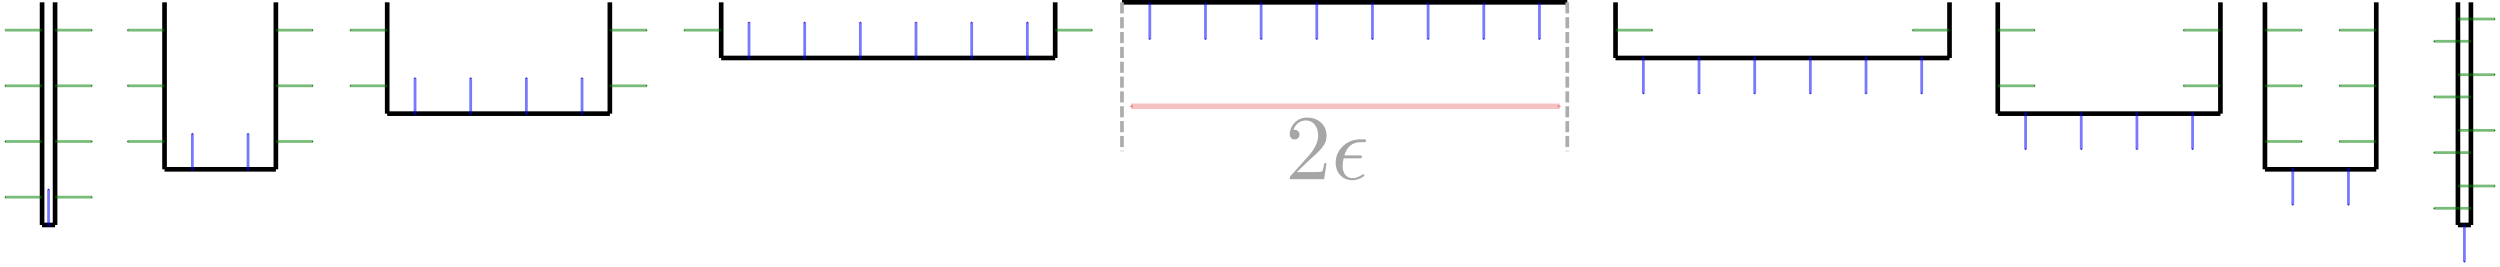 <?xml version="1.0" encoding="UTF-8" standalone="no"?>
<svg
   xmlns:ns0="http://www.iki.fi/pav/software/textext/"
   xmlns:dc="http://purl.org/dc/elements/1.1/"
   xmlns:cc="http://creativecommons.org/ns#"
   xmlns:rdf="http://www.w3.org/1999/02/22-rdf-syntax-ns#"
   xmlns:svg="http://www.w3.org/2000/svg"
   xmlns="http://www.w3.org/2000/svg"
   xmlns:xlink="http://www.w3.org/1999/xlink"
   xmlns:sodipodi="http://sodipodi.sourceforge.net/DTD/sodipodi-0.dtd"
   xmlns:inkscape="http://www.inkscape.org/namespaces/inkscape"
   inkscape:version="0.92.2 5c3e80d, 2017-08-06"
   sodipodi:docname="connector_cross_section.svg"
   id="svg210"
   width="1347.356"
   version="1.1"
   height="143.928">
  <sodipodi:namedview
     inkscape:current-layer="svg210"
     inkscape:window-maximized="1"
     inkscape:window-y="0"
     inkscape:window-x="0"
     inkscape:cy="52.01268"
     inkscape:cx="595.99501"
     inkscape:zoom="3.6874999"
     showgrid="false"
     id="namedview212"
     inkscape:window-height="1565"
     inkscape:window-width="2560"
     inkscape:pageshadow="2"
     inkscape:pageopacity="0"
     guidetolerance="10"
     gridtolerance="10"
     objecttolerance="10"
     borderopacity="1"
     bordercolor="#666666"
     pagecolor="#ffffff"
     fit-margin-top="0"
     fit-margin-left="0"
     fit-margin-right="0"
     fit-margin-bottom="0" />
  <defs
     id="defs2">
    <marker
       inkscape:stockid="Arrow1Sstart"
       orient="auto"
       refY="0"
       refX="0"
       id="Arrow1Sstart"
       style="overflow:visible"
       inkscape:isstock="true">
      <path
         id="path3589"
         d="M 0,0 5,-5 -12.5,0 5,5 Z"
         style="fill:#e67474;fill-opacity:1;fill-rule:evenodd;stroke:#e67474;stroke-width:1pt;stroke-opacity:1"
         transform="matrix(0.2,0,0,0.2,1.2,0)"
         inkscape:connector-curvature="0" />
    </marker>
    <marker
       inkscape:isstock="true"
       style="overflow:visible"
       id="marker3391"
       refX="0"
       refY="0"
       orient="auto"
       inkscape:stockid="Arrow1Send">
      <path
         transform="matrix(-0.2,0,0,-0.2,-1.2,0)"
         style="fill:#e67474;fill-opacity:1;fill-rule:evenodd;stroke:#e67474;stroke-width:1pt;stroke-opacity:1"
         d="M 0,0 5,-5 -12.5,0 5,5 Z"
         id="path3389"
         inkscape:connector-curvature="0" />
    </marker>
    <marker
       inkscape:isstock="true"
       style="overflow:visible"
       id="marker3205"
       refX="0"
       refY="0"
       orient="auto"
       inkscape:stockid="Arrow1Send">
      <path
         transform="matrix(-0.2,0,0,-0.2,-1.2,0)"
         style="fill:#e67474;fill-opacity:1;fill-rule:evenodd;stroke:#e67474;stroke-width:1pt;stroke-opacity:1"
         d="M 0,0 5,-5 -12.5,0 5,5 Z"
         id="path3203"
         inkscape:connector-curvature="0" />
    </marker>
    <marker
       inkscape:stockid="Arrow1Send"
       orient="auto"
       refY="0"
       refX="0"
       id="marker20077"
       style="overflow:visible"
       inkscape:isstock="true">
      <path
         id="path20075"
         d="M 0,0 5,-5 -12.5,0 5,5 Z"
         style="fill:#000000;fill-opacity:1;fill-rule:evenodd;stroke:#0000ff;stroke-width:1pt;stroke-opacity:1"
         transform="matrix(-0.2,0,0,-0.2,-1.2,0)"
         inkscape:connector-curvature="0" />
    </marker>
    <marker
       inkscape:stockid="Arrow1Send"
       orient="auto"
       refY="0"
       refX="0"
       id="marker19605"
       style="overflow:visible"
       inkscape:isstock="true">
      <path
         id="path19603"
         d="M 0,0 5,-5 -12.5,0 5,5 Z"
         style="fill:#000000;fill-opacity:1;fill-rule:evenodd;stroke:#0000ff;stroke-width:1pt;stroke-opacity:1"
         transform="matrix(-0.2,0,0,-0.2,-1.2,0)"
         inkscape:connector-curvature="0" />
    </marker>
    <marker
       inkscape:stockid="Arrow1Send"
       orient="auto"
       refY="0"
       refX="0"
       id="marker19139"
       style="overflow:visible"
       inkscape:isstock="true"
       inkscape:collect="always">
      <path
         id="path19137"
         d="M 0,0 5,-5 -12.5,0 5,5 Z"
         style="fill:#e67474;fill-opacity:1;fill-rule:evenodd;stroke:#e67474;stroke-width:1pt;stroke-opacity:1"
         transform="matrix(-0.2,0,0,-0.2,-1.2,0)"
         inkscape:connector-curvature="0" />
    </marker>
    <marker
       inkscape:stockid="Arrow1Send"
       orient="auto"
       refY="0"
       refX="0"
       id="marker18679"
       style="overflow:visible"
       inkscape:isstock="true">
      <path
         id="path18677"
         d="M 0,0 5,-5 -12.5,0 5,5 Z"
         style="fill:#000000;fill-opacity:1;fill-rule:evenodd;stroke:#008000;stroke-width:1pt;stroke-opacity:1"
         transform="matrix(-0.2,0,0,-0.2,-1.2,0)"
         inkscape:connector-curvature="0" />
    </marker>
    <marker
       inkscape:stockid="Arrow1Send"
       orient="auto"
       refY="0"
       refX="0"
       id="marker18225"
       style="overflow:visible"
       inkscape:isstock="true">
      <path
         id="path18223"
         d="M 0,0 5,-5 -12.5,0 5,5 Z"
         style="fill:#000000;fill-opacity:1;fill-rule:evenodd;stroke:#008000;stroke-width:1pt;stroke-opacity:1"
         transform="matrix(-0.2,0,0,-0.2,-1.2,0)"
         inkscape:connector-curvature="0" />
    </marker>
    <marker
       inkscape:stockid="Arrow1Send"
       orient="auto"
       refY="0"
       refX="0"
       id="marker17777"
       style="overflow:visible"
       inkscape:isstock="true">
      <path
         id="path17775"
         d="M 0,0 5,-5 -12.5,0 5,5 Z"
         style="fill:#000000;fill-opacity:1;fill-rule:evenodd;stroke:#008000;stroke-width:1pt;stroke-opacity:1"
         transform="matrix(-0.2,0,0,-0.2,-1.2,0)"
         inkscape:connector-curvature="0" />
    </marker>
    <marker
       inkscape:stockid="Arrow1Send"
       orient="auto"
       refY="0"
       refX="0"
       id="marker17335"
       style="overflow:visible"
       inkscape:isstock="true">
      <path
         id="path17333"
         d="M 0,0 5,-5 -12.5,0 5,5 Z"
         style="fill:#000000;fill-opacity:1;fill-rule:evenodd;stroke:#008000;stroke-width:1pt;stroke-opacity:1"
         transform="matrix(-0.2,0,0,-0.2,-1.2,0)"
         inkscape:connector-curvature="0" />
    </marker>
    <marker
       inkscape:stockid="Arrow1Send"
       orient="auto"
       refY="0"
       refX="0"
       id="marker16899"
       style="overflow:visible"
       inkscape:isstock="true">
      <path
         id="path16897"
         d="M 0,0 5,-5 -12.5,0 5,5 Z"
         style="fill:#000000;fill-opacity:1;fill-rule:evenodd;stroke:#008000;stroke-width:1pt;stroke-opacity:1"
         transform="matrix(-0.2,0,0,-0.2,-1.2,0)"
         inkscape:connector-curvature="0" />
    </marker>
    <marker
       inkscape:stockid="Arrow1Send"
       orient="auto"
       refY="0"
       refX="0"
       id="marker16469"
       style="overflow:visible"
       inkscape:isstock="true">
      <path
         id="path16467"
         d="M 0,0 5,-5 -12.5,0 5,5 Z"
         style="fill:#000000;fill-opacity:1;fill-rule:evenodd;stroke:#008000;stroke-width:1pt;stroke-opacity:1"
         transform="matrix(-0.2,0,0,-0.2,-1.2,0)"
         inkscape:connector-curvature="0" />
    </marker>
    <marker
       inkscape:stockid="Arrow1Send"
       orient="auto"
       refY="0"
       refX="0"
       id="marker16045"
       style="overflow:visible"
       inkscape:isstock="true">
      <path
         id="path16043"
         d="M 0,0 5,-5 -12.5,0 5,5 Z"
         style="fill:#000000;fill-opacity:1;fill-rule:evenodd;stroke:#008000;stroke-width:1pt;stroke-opacity:1"
         transform="matrix(-0.2,0,0,-0.2,-1.2,0)"
         inkscape:connector-curvature="0" />
    </marker>
    <marker
       inkscape:stockid="Arrow1Send"
       orient="auto"
       refY="0"
       refX="0"
       id="marker15627"
       style="overflow:visible"
       inkscape:isstock="true">
      <path
         id="path15625"
         d="M 0,0 5,-5 -12.5,0 5,5 Z"
         style="fill:#000000;fill-opacity:1;fill-rule:evenodd;stroke:#0000ff;stroke-width:1pt;stroke-opacity:1"
         transform="matrix(-0.2,0,0,-0.2,-1.2,0)"
         inkscape:connector-curvature="0" />
    </marker>
    <marker
       inkscape:stockid="Arrow1Send"
       orient="auto"
       refY="0"
       refX="0"
       id="marker15215"
       style="overflow:visible"
       inkscape:isstock="true">
      <path
         id="path15213"
         d="M 0,0 5,-5 -12.5,0 5,5 Z"
         style="fill:#000000;fill-opacity:1;fill-rule:evenodd;stroke:#008000;stroke-width:1pt;stroke-opacity:1"
         transform="matrix(-0.2,0,0,-0.2,-1.2,0)"
         inkscape:connector-curvature="0" />
    </marker>
    <marker
       inkscape:stockid="Arrow1Send"
       orient="auto"
       refY="0"
       refX="0"
       id="marker14809"
       style="overflow:visible"
       inkscape:isstock="true">
      <path
         id="path14807"
         d="M 0,0 5,-5 -12.5,0 5,5 Z"
         style="fill:#000000;fill-opacity:1;fill-rule:evenodd;stroke:#008000;stroke-width:1pt;stroke-opacity:1"
         transform="matrix(-0.2,0,0,-0.2,-1.2,0)"
         inkscape:connector-curvature="0" />
    </marker>
    <marker
       inkscape:stockid="Arrow1Send"
       orient="auto"
       refY="0"
       refX="0"
       id="marker14409"
       style="overflow:visible"
       inkscape:isstock="true">
      <path
         id="path14407"
         d="M 0,0 5,-5 -12.5,0 5,5 Z"
         style="fill:#000000;fill-opacity:1;fill-rule:evenodd;stroke:#008000;stroke-width:1pt;stroke-opacity:1"
         transform="matrix(-0.2,0,0,-0.2,-1.2,0)"
         inkscape:connector-curvature="0" />
    </marker>
    <marker
       inkscape:stockid="Arrow1Send"
       orient="auto"
       refY="0"
       refX="0"
       id="marker14015"
       style="overflow:visible"
       inkscape:isstock="true">
      <path
         id="path14013"
         d="M 0,0 5,-5 -12.5,0 5,5 Z"
         style="fill:#000000;fill-opacity:1;fill-rule:evenodd;stroke:#0000ff;stroke-width:1pt;stroke-opacity:1"
         transform="matrix(-0.2,0,0,-0.2,-1.2,0)"
         inkscape:connector-curvature="0" />
    </marker>
    <marker
       inkscape:stockid="Arrow1Send"
       orient="auto"
       refY="0"
       refX="0"
       id="marker13627"
       style="overflow:visible"
       inkscape:isstock="true">
      <path
         id="path13625"
         d="M 0,0 5,-5 -12.5,0 5,5 Z"
         style="fill:#000000;fill-opacity:1;fill-rule:evenodd;stroke:#008000;stroke-width:1pt;stroke-opacity:1"
         transform="matrix(-0.2,0,0,-0.2,-1.2,0)"
         inkscape:connector-curvature="0" />
    </marker>
    <marker
       inkscape:stockid="Arrow1Send"
       orient="auto"
       refY="0"
       refX="0"
       id="marker13245"
       style="overflow:visible"
       inkscape:isstock="true">
      <path
         id="path13243"
         d="M 0,0 5,-5 -12.5,0 5,5 Z"
         style="fill:#000000;fill-opacity:1;fill-rule:evenodd;stroke:#008000;stroke-width:1pt;stroke-opacity:1"
         transform="matrix(-0.2,0,0,-0.2,-1.2,0)"
         inkscape:connector-curvature="0" />
    </marker>
    <marker
       inkscape:stockid="Arrow1Send"
       orient="auto"
       refY="0"
       refX="0"
       id="marker12869"
       style="overflow:visible"
       inkscape:isstock="true">
      <path
         id="path12867"
         d="M 0,0 5,-5 -12.5,0 5,5 Z"
         style="fill:#000000;fill-opacity:1;fill-rule:evenodd;stroke:#008000;stroke-width:1pt;stroke-opacity:1"
         transform="matrix(-0.2,0,0,-0.2,-1.2,0)"
         inkscape:connector-curvature="0" />
    </marker>
    <marker
       inkscape:stockid="Arrow1Send"
       orient="auto"
       refY="0"
       refX="0"
       id="marker12499"
       style="overflow:visible"
       inkscape:isstock="true">
      <path
         id="path12497"
         d="M 0,0 5,-5 -12.5,0 5,5 Z"
         style="fill:#000000;fill-opacity:1;fill-rule:evenodd;stroke:#0000ff;stroke-width:1pt;stroke-opacity:1"
         transform="matrix(-0.2,0,0,-0.2,-1.2,0)"
         inkscape:connector-curvature="0" />
    </marker>
    <marker
       inkscape:stockid="Arrow1Send"
       orient="auto"
       refY="0"
       refX="0"
       id="marker12135"
       style="overflow:visible"
       inkscape:isstock="true">
      <path
         id="path12133"
         d="M 0,0 5,-5 -12.5,0 5,5 Z"
         style="fill:#000000;fill-opacity:1;fill-rule:evenodd;stroke:#0000ff;stroke-width:1pt;stroke-opacity:1"
         transform="matrix(-0.2,0,0,-0.2,-1.2,0)"
         inkscape:connector-curvature="0" />
    </marker>
    <marker
       inkscape:stockid="Arrow1Send"
       orient="auto"
       refY="0"
       refX="0"
       id="marker11777"
       style="overflow:visible"
       inkscape:isstock="true">
      <path
         id="path11775"
         d="M 0,0 5,-5 -12.5,0 5,5 Z"
         style="fill:#000000;fill-opacity:1;fill-rule:evenodd;stroke:#008000;stroke-width:1pt;stroke-opacity:1"
         transform="matrix(-0.2,0,0,-0.2,-1.2,0)"
         inkscape:connector-curvature="0" />
    </marker>
    <marker
       inkscape:stockid="Arrow1Send"
       orient="auto"
       refY="0"
       refX="0"
       id="marker11425"
       style="overflow:visible"
       inkscape:isstock="true">
      <path
         id="path11423"
         d="M 0,0 5,-5 -12.5,0 5,5 Z"
         style="fill:#000000;fill-opacity:1;fill-rule:evenodd;stroke:#008000;stroke-width:1pt;stroke-opacity:1"
         transform="matrix(-0.2,0,0,-0.2,-1.2,0)"
         inkscape:connector-curvature="0" />
    </marker>
    <marker
       inkscape:stockid="Arrow1Send"
       orient="auto"
       refY="0"
       refX="0"
       id="marker11079"
       style="overflow:visible"
       inkscape:isstock="true">
      <path
         id="path11077"
         d="M 0,0 5,-5 -12.5,0 5,5 Z"
         style="fill:#000000;fill-opacity:1;fill-rule:evenodd;stroke:#0000ff;stroke-width:1pt;stroke-opacity:1"
         transform="matrix(-0.2,0,0,-0.2,-1.2,0)"
         inkscape:connector-curvature="0" />
    </marker>
    <marker
       inkscape:stockid="Arrow1Send"
       orient="auto"
       refY="0"
       refX="0"
       id="marker10739"
       style="overflow:visible"
       inkscape:isstock="true">
      <path
         id="path10737"
         d="M 0,0 5,-5 -12.5,0 5,5 Z"
         style="fill:#000000;fill-opacity:1;fill-rule:evenodd;stroke:#0000ff;stroke-width:1pt;stroke-opacity:1"
         transform="matrix(-0.2,0,0,-0.2,-1.2,0)"
         inkscape:connector-curvature="0" />
    </marker>
    <marker
       inkscape:stockid="Arrow1Send"
       orient="auto"
       refY="0"
       refX="0"
       id="marker10405"
       style="overflow:visible"
       inkscape:isstock="true">
      <path
         id="path10403"
         d="M 0,0 5,-5 -12.5,0 5,5 Z"
         style="fill:#000000;fill-opacity:1;fill-rule:evenodd;stroke:#008000;stroke-width:1pt;stroke-opacity:1"
         transform="matrix(-0.2,0,0,-0.2,-1.2,0)"
         inkscape:connector-curvature="0" />
    </marker>
    <marker
       inkscape:stockid="Arrow1Send"
       orient="auto"
       refY="0"
       refX="0"
       id="marker10077"
       style="overflow:visible"
       inkscape:isstock="true">
      <path
         id="path10075"
         d="M 0,0 5,-5 -12.5,0 5,5 Z"
         style="fill:#000000;fill-opacity:1;fill-rule:evenodd;stroke:#008000;stroke-width:1pt;stroke-opacity:1"
         transform="matrix(-0.2,0,0,-0.2,-1.2,0)"
         inkscape:connector-curvature="0" />
    </marker>
    <marker
       inkscape:stockid="Arrow1Send"
       orient="auto"
       refY="0"
       refX="0"
       id="marker9755"
       style="overflow:visible"
       inkscape:isstock="true">
      <path
         id="path9753"
         d="M 0,0 5,-5 -12.5,0 5,5 Z"
         style="fill:#000000;fill-opacity:1;fill-rule:evenodd;stroke:#0000ff;stroke-width:1pt;stroke-opacity:1"
         transform="matrix(-0.2,0,0,-0.2,-1.2,0)"
         inkscape:connector-curvature="0" />
    </marker>
    <marker
       inkscape:stockid="Arrow1Send"
       orient="auto"
       refY="0"
       refX="0"
       id="marker9439"
       style="overflow:visible"
       inkscape:isstock="true">
      <path
         id="path9437"
         d="M 0,0 5,-5 -12.5,0 5,5 Z"
         style="fill:#000000;fill-opacity:1;fill-rule:evenodd;stroke:#0000ff;stroke-width:1pt;stroke-opacity:1"
         transform="matrix(-0.2,0,0,-0.2,-1.2,0)"
         inkscape:connector-curvature="0" />
    </marker>
    <marker
       inkscape:stockid="Arrow1Send"
       orient="auto"
       refY="0"
       refX="0"
       id="marker9129"
       style="overflow:visible"
       inkscape:isstock="true">
      <path
         id="path9127"
         d="M 0,0 5,-5 -12.5,0 5,5 Z"
         style="fill:#000000;fill-opacity:1;fill-rule:evenodd;stroke:#0000ff;stroke-width:1pt;stroke-opacity:1"
         transform="matrix(-0.2,0,0,-0.2,-1.2,0)"
         inkscape:connector-curvature="0" />
    </marker>
    <marker
       inkscape:stockid="Arrow1Send"
       orient="auto"
       refY="0"
       refX="0"
       id="marker8825"
       style="overflow:visible"
       inkscape:isstock="true">
      <path
         id="path8823"
         d="M 0,0 5,-5 -12.5,0 5,5 Z"
         style="fill:#000000;fill-opacity:1;fill-rule:evenodd;stroke:#008000;stroke-width:1pt;stroke-opacity:1"
         transform="matrix(-0.2,0,0,-0.2,-1.2,0)"
         inkscape:connector-curvature="0" />
    </marker>
    <marker
       inkscape:stockid="Arrow1Send"
       orient="auto"
       refY="0"
       refX="0"
       id="marker8527"
       style="overflow:visible"
       inkscape:isstock="true">
      <path
         id="path8525"
         d="M 0,0 5,-5 -12.5,0 5,5 Z"
         style="fill:#000000;fill-opacity:1;fill-rule:evenodd;stroke:#0000ff;stroke-width:1pt;stroke-opacity:1"
         transform="matrix(-0.2,0,0,-0.2,-1.2,0)"
         inkscape:connector-curvature="0" />
    </marker>
    <marker
       inkscape:stockid="Arrow1Send"
       orient="auto"
       refY="0"
       refX="0"
       id="marker8235"
       style="overflow:visible"
       inkscape:isstock="true">
      <path
         id="path8233"
         d="M 0,0 5,-5 -12.5,0 5,5 Z"
         style="fill:#000000;fill-opacity:1;fill-rule:evenodd;stroke:#0000ff;stroke-width:1pt;stroke-opacity:1"
         transform="matrix(-0.2,0,0,-0.2,-1.2,0)"
         inkscape:connector-curvature="0" />
    </marker>
    <marker
       inkscape:stockid="Arrow1Send"
       orient="auto"
       refY="0"
       refX="0"
       id="marker7949"
       style="overflow:visible"
       inkscape:isstock="true">
      <path
         id="path7947"
         d="M 0,0 5,-5 -12.5,0 5,5 Z"
         style="fill:#000000;fill-opacity:1;fill-rule:evenodd;stroke:#0000ff;stroke-width:1pt;stroke-opacity:1"
         transform="matrix(-0.2,0,0,-0.2,-1.2,0)"
         inkscape:connector-curvature="0" />
    </marker>
    <marker
       inkscape:stockid="Arrow1Send"
       orient="auto"
       refY="0"
       refX="0"
       id="marker7669"
       style="overflow:visible"
       inkscape:isstock="true">
      <path
         id="path7667"
         d="M 0,0 5,-5 -12.5,0 5,5 Z"
         style="fill:#000000;fill-opacity:1;fill-rule:evenodd;stroke:#008000;stroke-width:1pt;stroke-opacity:1"
         transform="matrix(-0.2,0,0,-0.2,-1.2,0)"
         inkscape:connector-curvature="0" />
    </marker>
    <marker
       inkscape:stockid="Arrow1Send"
       orient="auto"
       refY="0"
       refX="0"
       id="marker7395"
       style="overflow:visible"
       inkscape:isstock="true">
      <path
         id="path7393"
         d="M 0,0 5,-5 -12.5,0 5,5 Z"
         style="fill:#000000;fill-opacity:1;fill-rule:evenodd;stroke:#000000;stroke-width:1pt;stroke-opacity:1"
         transform="matrix(-0.2,0,0,-0.2,-1.2,0)"
         inkscape:connector-curvature="0" />
    </marker>
    <marker
       inkscape:stockid="Arrow1Send"
       orient="auto"
       refY="0"
       refX="0"
       id="marker7127"
       style="overflow:visible"
       inkscape:isstock="true">
      <path
         id="path7125"
         d="M 0,0 5,-5 -12.5,0 5,5 Z"
         style="fill:#000000;fill-opacity:1;fill-rule:evenodd;stroke:#000000;stroke-width:1pt;stroke-opacity:1"
         transform="matrix(-0.2,0,0,-0.2,-1.2,0)"
         inkscape:connector-curvature="0" />
    </marker>
    <marker
       inkscape:stockid="Arrow1Send"
       orient="auto"
       refY="0"
       refX="0"
       id="marker6865"
       style="overflow:visible"
       inkscape:isstock="true">
      <path
         id="path6863"
         d="M 0,0 5,-5 -12.5,0 5,5 Z"
         style="fill:#000000;fill-opacity:1;fill-rule:evenodd;stroke:#0000ff;stroke-width:1pt;stroke-opacity:1"
         transform="matrix(-0.2,0,0,-0.2,-1.2,0)"
         inkscape:connector-curvature="0" />
    </marker>
    <marker
       inkscape:stockid="Arrow1Send"
       orient="auto"
       refY="0"
       refX="0"
       id="marker6609"
       style="overflow:visible"
       inkscape:isstock="true">
      <path
         id="path6607"
         d="M 0,0 5,-5 -12.5,0 5,5 Z"
         style="fill:#000000;fill-opacity:1;fill-rule:evenodd;stroke:#0000ff;stroke-width:1pt;stroke-opacity:1"
         transform="matrix(-0.2,0,0,-0.2,-1.2,0)"
         inkscape:connector-curvature="0" />
    </marker>
    <marker
       inkscape:stockid="Arrow1Send"
       orient="auto"
       refY="0"
       refX="0"
       id="marker6359"
       style="overflow:visible"
       inkscape:isstock="true">
      <path
         id="path6357"
         d="M 0,0 5,-5 -12.5,0 5,5 Z"
         style="fill:#000000;fill-opacity:1;fill-rule:evenodd;stroke:#0000ff;stroke-width:1pt;stroke-opacity:1"
         transform="matrix(-0.2,0,0,-0.2,-1.2,0)"
         inkscape:connector-curvature="0" />
    </marker>
    <marker
       inkscape:stockid="Arrow1Send"
       orient="auto"
       refY="0"
       refX="0"
       id="marker6115"
       style="overflow:visible"
       inkscape:isstock="true">
      <path
         id="path6113"
         d="M 0,0 5,-5 -12.5,0 5,5 Z"
         style="fill:#000000;fill-opacity:1;fill-rule:evenodd;stroke:#0000ff;stroke-width:1pt;stroke-opacity:1"
         transform="matrix(-0.2,0,0,-0.2,-1.2,0)"
         inkscape:connector-curvature="0" />
    </marker>
    <marker
       inkscape:stockid="Arrow1Send"
       orient="auto"
       refY="0"
       refX="0"
       id="marker5877"
       style="overflow:visible"
       inkscape:isstock="true">
      <path
         id="path5875"
         d="M 0,0 5,-5 -12.5,0 5,5 Z"
         style="fill:#000000;fill-opacity:1;fill-rule:evenodd;stroke:#0000ff;stroke-width:1pt;stroke-opacity:1"
         transform="matrix(-0.2,0,0,-0.2,-1.2,0)"
         inkscape:connector-curvature="0" />
    </marker>
    <marker
       inkscape:stockid="Arrow1Send"
       orient="auto"
       refY="0"
       refX="0"
       id="marker5645"
       style="overflow:visible"
       inkscape:isstock="true">
      <path
         id="path5643"
         d="M 0,0 5,-5 -12.5,0 5,5 Z"
         style="fill:#000000;fill-opacity:1;fill-rule:evenodd;stroke:#0000ff;stroke-width:1pt;stroke-opacity:1"
         transform="matrix(-0.2,0,0,-0.2,-1.2,0)"
         inkscape:connector-curvature="0" />
    </marker>
    <marker
       inkscape:stockid="Arrow1Send"
       orient="auto"
       refY="0"
       refX="0"
       id="marker5419"
       style="overflow:visible"
       inkscape:isstock="true">
      <path
         id="path5417"
         d="M 0,0 5,-5 -12.5,0 5,5 Z"
         style="fill:#000000;fill-opacity:1;fill-rule:evenodd;stroke:#0000ff;stroke-width:1pt;stroke-opacity:1"
         transform="matrix(-0.2,0,0,-0.2,-1.2,0)"
         inkscape:connector-curvature="0" />
    </marker>
    <marker
       inkscape:stockid="Arrow1Send"
       orient="auto"
       refY="0"
       refX="0"
       id="marker5199"
       style="overflow:visible"
       inkscape:isstock="true">
      <path
         id="path5197"
         d="M 0,0 5,-5 -12.5,0 5,5 Z"
         style="fill:#000000;fill-opacity:1;fill-rule:evenodd;stroke:#0000ff;stroke-width:1pt;stroke-opacity:1"
         transform="matrix(-0.2,0,0,-0.2,-1.2,0)"
         inkscape:connector-curvature="0" />
    </marker>
    <marker
       inkscape:stockid="Arrow1Send"
       orient="auto"
       refY="0"
       refX="0"
       id="marker4985"
       style="overflow:visible"
       inkscape:isstock="true">
      <path
         id="path4983"
         d="M 0,0 5,-5 -12.5,0 5,5 Z"
         style="fill:#000000;fill-opacity:1;fill-rule:evenodd;stroke:#008000;stroke-width:1pt;stroke-opacity:1"
         transform="matrix(-0.2,0,0,-0.2,-1.2,0)"
         inkscape:connector-curvature="0" />
    </marker>
    <marker
       inkscape:stockid="Arrow1Send"
       orient="auto"
       refY="0"
       refX="0"
       id="marker4777"
       style="overflow:visible"
       inkscape:isstock="true">
      <path
         id="path4775"
         d="M 0,0 5,-5 -12.5,0 5,5 Z"
         style="fill:#000000;fill-opacity:1;fill-rule:evenodd;stroke:#008000;stroke-width:1pt;stroke-opacity:1"
         transform="matrix(-0.2,0,0,-0.2,-1.2,0)"
         inkscape:connector-curvature="0" />
    </marker>
    <marker
       inkscape:stockid="Arrow1Send"
       orient="auto"
       refY="0"
       refX="0"
       id="marker4575"
       style="overflow:visible"
       inkscape:isstock="true">
      <path
         id="path4573"
         d="M 0,0 5,-5 -12.5,0 5,5 Z"
         style="fill:#000000;fill-opacity:1;fill-rule:evenodd;stroke:#0000ff;stroke-width:1pt;stroke-opacity:1"
         transform="matrix(-0.2,0,0,-0.2,-1.2,0)"
         inkscape:connector-curvature="0" />
    </marker>
    <marker
       inkscape:stockid="Arrow1Send"
       orient="auto"
       refY="0"
       refX="0"
       id="marker4379"
       style="overflow:visible"
       inkscape:isstock="true">
      <path
         id="path4377"
         d="M 0,0 5,-5 -12.5,0 5,5 Z"
         style="fill:#000000;fill-opacity:1;fill-rule:evenodd;stroke:#0000ff;stroke-width:1pt;stroke-opacity:1"
         transform="matrix(-0.2,0,0,-0.2,-1.2,0)"
         inkscape:connector-curvature="0" />
    </marker>
    <marker
       inkscape:stockid="Arrow1Send"
       orient="auto"
       refY="0"
       refX="0"
       id="marker4189"
       style="overflow:visible"
       inkscape:isstock="true">
      <path
         id="path4187"
         d="M 0,0 5,-5 -12.5,0 5,5 Z"
         style="fill:#000000;fill-opacity:1;fill-rule:evenodd;stroke:#0000ff;stroke-width:1pt;stroke-opacity:1"
         transform="matrix(-0.2,0,0,-0.2,-1.2,0)"
         inkscape:connector-curvature="0" />
    </marker>
    <marker
       inkscape:stockid="Arrow1Send"
       orient="auto"
       refY="0"
       refX="0"
       id="marker4005"
       style="overflow:visible"
       inkscape:isstock="true">
      <path
         id="path4003"
         d="M 0,0 5,-5 -12.5,0 5,5 Z"
         style="fill:#000000;fill-opacity:1;fill-rule:evenodd;stroke:#0000ff;stroke-width:1pt;stroke-opacity:1"
         transform="matrix(-0.2,0,0,-0.2,-1.2,0)"
         inkscape:connector-curvature="0" />
    </marker>
    <marker
       inkscape:stockid="Arrow1Send"
       orient="auto"
       refY="0"
       refX="0"
       id="marker3827"
       style="overflow:visible"
       inkscape:isstock="true">
      <path
         id="path3825"
         d="M 0,0 5,-5 -12.5,0 5,5 Z"
         style="fill:#000000;fill-opacity:1;fill-rule:evenodd;stroke:#008000;stroke-width:1pt;stroke-opacity:1"
         transform="matrix(-0.2,0,0,-0.2,-1.2,0)"
         inkscape:connector-curvature="0" />
    </marker>
    <marker
       inkscape:stockid="Arrow1Send"
       orient="auto"
       refY="0"
       refX="0"
       id="marker3655"
       style="overflow:visible"
       inkscape:isstock="true">
      <path
         id="path3653"
         d="M 0,0 5,-5 -12.5,0 5,5 Z"
         style="fill:#000000;fill-opacity:1;fill-rule:evenodd;stroke:#0000ff;stroke-width:1pt;stroke-opacity:1"
         transform="matrix(-0.2,0,0,-0.2,-1.2,0)"
         inkscape:connector-curvature="0" />
    </marker>
    <marker
       inkscape:stockid="Arrow1Send"
       orient="auto"
       refY="0"
       refX="0"
       id="marker3489"
       style="overflow:visible"
       inkscape:isstock="true">
      <path
         id="path3487"
         d="M 0,0 5,-5 -12.5,0 5,5 Z"
         style="fill:#000000;fill-opacity:1;fill-rule:evenodd;stroke:#0000ff;stroke-width:1pt;stroke-opacity:1"
         transform="matrix(-0.2,0,0,-0.2,-1.2,0)"
         inkscape:connector-curvature="0" />
    </marker>
    <marker
       inkscape:stockid="Arrow1Send"
       orient="auto"
       refY="0"
       refX="0"
       id="marker3329"
       style="overflow:visible"
       inkscape:isstock="true">
      <path
         id="path3327"
         d="M 0,0 5,-5 -12.5,0 5,5 Z"
         style="fill:#000000;fill-opacity:1;fill-rule:evenodd;stroke:#008000;stroke-width:1pt;stroke-opacity:1"
         transform="matrix(-0.2,0,0,-0.2,-1.2,0)"
         inkscape:connector-curvature="0" />
    </marker>
    <marker
       inkscape:stockid="Arrow1Send"
       orient="auto"
       refY="0"
       refX="0"
       id="marker3175"
       style="overflow:visible"
       inkscape:isstock="true">
      <path
         id="path3173"
         d="M 0,0 5,-5 -12.5,0 5,5 Z"
         style="fill:#000000;fill-opacity:1;fill-rule:evenodd;stroke:#0000ff;stroke-width:1pt;stroke-opacity:1"
         transform="matrix(-0.2,0,0,-0.2,-1.2,0)"
         inkscape:connector-curvature="0" />
    </marker>
    <marker
       inkscape:stockid="Arrow1Send"
       orient="auto"
       refY="0"
       refX="0"
       id="marker3027"
       style="overflow:visible"
       inkscape:isstock="true">
      <path
         id="path3025"
         d="M 0,0 5,-5 -12.5,0 5,5 Z"
         style="fill:#000000;fill-opacity:1;fill-rule:evenodd;stroke:#0000ff;stroke-width:1pt;stroke-opacity:1"
         transform="matrix(-0.2,0,0,-0.2,-1.2,0)"
         inkscape:connector-curvature="0" />
    </marker>
    <marker
       inkscape:stockid="Arrow1Send"
       orient="auto"
       refY="0"
       refX="0"
       id="marker2885"
       style="overflow:visible"
       inkscape:isstock="true">
      <path
         id="path2883"
         d="M 0,0 5,-5 -12.5,0 5,5 Z"
         style="fill:#000000;fill-opacity:1;fill-rule:evenodd;stroke:#008000;stroke-width:1pt;stroke-opacity:1"
         transform="matrix(-0.2,0,0,-0.2,-1.2,0)"
         inkscape:connector-curvature="0" />
    </marker>
    <marker
       inkscape:stockid="Arrow1Send"
       orient="auto"
       refY="0"
       refX="0"
       id="marker2749"
       style="overflow:visible"
       inkscape:isstock="true">
      <path
         id="path2747"
         d="M 0,0 5,-5 -12.5,0 5,5 Z"
         style="fill:#000000;fill-opacity:1;fill-rule:evenodd;stroke:#008000;stroke-width:1pt;stroke-opacity:1"
         transform="matrix(-0.2,0,0,-0.2,-1.2,0)"
         inkscape:connector-curvature="0" />
    </marker>
    <marker
       inkscape:stockid="Arrow1Send"
       orient="auto"
       refY="0"
       refX="0"
       id="marker2619"
       style="overflow:visible"
       inkscape:isstock="true">
      <path
         id="path2617"
         d="M 0,0 5,-5 -12.5,0 5,5 Z"
         style="fill:#000000;fill-opacity:1;fill-rule:evenodd;stroke:#0000ff;stroke-width:1pt;stroke-opacity:1"
         transform="matrix(-0.2,0,0,-0.2,-1.2,0)"
         inkscape:connector-curvature="0" />
    </marker>
    <marker
       inkscape:stockid="Arrow1Send"
       orient="auto"
       refY="0"
       refX="0"
       id="marker2495"
       style="overflow:visible"
       inkscape:isstock="true">
      <path
         id="path2493"
         d="M 0,0 5,-5 -12.5,0 5,5 Z"
         style="fill:#000000;fill-opacity:1;fill-rule:evenodd;stroke:#0000ff;stroke-width:1pt;stroke-opacity:1"
         transform="matrix(-0.2,0,0,-0.2,-1.2,0)"
         inkscape:connector-curvature="0" />
    </marker>
    <marker
       inkscape:stockid="Arrow1Send"
       orient="auto"
       refY="0"
       refX="0"
       id="marker2377"
       style="overflow:visible"
       inkscape:isstock="true">
      <path
         id="path2375"
         d="M 0,0 5,-5 -12.5,0 5,5 Z"
         style="fill:#000000;fill-opacity:1;fill-rule:evenodd;stroke:#008000;stroke-width:1pt;stroke-opacity:1"
         transform="matrix(-0.2,0,0,-0.2,-1.2,0)"
         inkscape:connector-curvature="0" />
    </marker>
    <marker
       inkscape:stockid="Arrow1Send"
       orient="auto"
       refY="0"
       refX="0"
       id="marker2265"
       style="overflow:visible"
       inkscape:isstock="true">
      <path
         id="path2263"
         d="M 0,0 5,-5 -12.5,0 5,5 Z"
         style="fill:#000000;fill-opacity:1;fill-rule:evenodd;stroke:#008000;stroke-width:1pt;stroke-opacity:1"
         transform="matrix(-0.2,0,0,-0.2,-1.2,0)"
         inkscape:connector-curvature="0" />
    </marker>
    <marker
       inkscape:stockid="Arrow1Send"
       orient="auto"
       refY="0"
       refX="0"
       id="marker2159"
       style="overflow:visible"
       inkscape:isstock="true">
      <path
         id="path2157"
         d="M 0,0 5,-5 -12.5,0 5,5 Z"
         style="fill:#000000;fill-opacity:1;fill-rule:evenodd;stroke:#0000ff;stroke-width:1pt;stroke-opacity:1"
         transform="matrix(-0.2,0,0,-0.2,-1.2,0)"
         inkscape:connector-curvature="0" />
    </marker>
    <marker
       inkscape:stockid="Arrow1Send"
       orient="auto"
       refY="0"
       refX="0"
       id="marker2059"
       style="overflow:visible"
       inkscape:isstock="true">
      <path
         id="path2057"
         d="M 0,0 5,-5 -12.5,0 5,5 Z"
         style="fill:#000000;fill-opacity:1;fill-rule:evenodd;stroke:#008000;stroke-width:1pt;stroke-opacity:1"
         transform="matrix(-0.2,0,0,-0.2,-1.2,0)"
         inkscape:connector-curvature="0" />
    </marker>
    <marker
       inkscape:stockid="Arrow1Send"
       orient="auto"
       refY="0"
       refX="0"
       id="marker1965"
       style="overflow:visible"
       inkscape:isstock="true">
      <path
         id="path1963"
         d="M 0,0 5,-5 -12.5,0 5,5 Z"
         style="fill:#000000;fill-opacity:1;fill-rule:evenodd;stroke:#008000;stroke-width:1pt;stroke-opacity:1"
         transform="matrix(-0.2,0,0,-0.2,-1.2,0)"
         inkscape:connector-curvature="0" />
    </marker>
    <marker
       inkscape:stockid="Arrow1Send"
       orient="auto"
       refY="0"
       refX="0"
       id="marker1877"
       style="overflow:visible"
       inkscape:isstock="true">
      <path
         id="path1875"
         d="M 0,0 5,-5 -12.5,0 5,5 Z"
         style="fill:#000000;fill-opacity:1;fill-rule:evenodd;stroke:#008000;stroke-width:1pt;stroke-opacity:1"
         transform="matrix(-0.2,0,0,-0.2,-1.2,0)"
         inkscape:connector-curvature="0" />
    </marker>
    <marker
       inkscape:stockid="Arrow1Send"
       orient="auto"
       refY="0"
       refX="0"
       id="marker1795"
       style="overflow:visible"
       inkscape:isstock="true">
      <path
         id="path1793"
         d="M 0,0 5,-5 -12.5,0 5,5 Z"
         style="fill:#000000;fill-opacity:1;fill-rule:evenodd;stroke:#0000ff;stroke-width:1pt;stroke-opacity:1"
         transform="matrix(-0.2,0,0,-0.2,-1.2,0)"
         inkscape:connector-curvature="0" />
    </marker>
    <marker
       inkscape:stockid="Arrow1Send"
       orient="auto"
       refY="0"
       refX="0"
       id="marker1719"
       style="overflow:visible"
       inkscape:isstock="true">
      <path
         id="path1717"
         d="M 0,0 5,-5 -12.5,0 5,5 Z"
         style="fill:#000000;fill-opacity:1;fill-rule:evenodd;stroke:#008000;stroke-width:1pt;stroke-opacity:1"
         transform="matrix(-0.2,0,0,-0.2,-1.2,0)"
         inkscape:connector-curvature="0" />
    </marker>
    <marker
       inkscape:stockid="Arrow1Send"
       orient="auto"
       refY="0"
       refX="0"
       id="marker1649"
       style="overflow:visible"
       inkscape:isstock="true">
      <path
         id="path1647"
         d="M 0,0 5,-5 -12.5,0 5,5 Z"
         style="fill:#000000;fill-opacity:1;fill-rule:evenodd;stroke:#008000;stroke-width:1pt;stroke-opacity:1"
         transform="matrix(-0.2,0,0,-0.2,-1.2,0)"
         inkscape:connector-curvature="0" />
    </marker>
    <marker
       inkscape:stockid="Arrow1Send"
       orient="auto"
       refY="0"
       refX="0"
       id="marker1585"
       style="overflow:visible"
       inkscape:isstock="true">
      <path
         id="path1583"
         d="M 0,0 5,-5 -12.5,0 5,5 Z"
         style="fill:#000000;fill-opacity:1;fill-rule:evenodd;stroke:#008000;stroke-width:1pt;stroke-opacity:1"
         transform="matrix(-0.2,0,0,-0.2,-1.2,0)"
         inkscape:connector-curvature="0" />
    </marker>
    <marker
       inkscape:stockid="Arrow1Send"
       orient="auto"
       refY="0"
       refX="0"
       id="marker1527"
       style="overflow:visible"
       inkscape:isstock="true">
      <path
         id="path1525"
         d="M 0,0 5,-5 -12.5,0 5,5 Z"
         style="fill:#000000;fill-opacity:1;fill-rule:evenodd;stroke:#008000;stroke-width:1pt;stroke-opacity:1"
         transform="matrix(-0.2,0,0,-0.2,-1.2,0)"
         inkscape:connector-curvature="0" />
    </marker>
    <marker
       inkscape:stockid="Arrow1Send"
       orient="auto"
       refY="0"
       refX="0"
       id="marker1475"
       style="overflow:visible"
       inkscape:isstock="true">
      <path
         id="path1473"
         d="M 0,0 5,-5 -12.5,0 5,5 Z"
         style="fill:#000000;fill-opacity:1;fill-rule:evenodd;stroke:#008000;stroke-width:1pt;stroke-opacity:1"
         transform="matrix(-0.2,0,0,-0.2,-1.2,0)"
         inkscape:connector-curvature="0" />
    </marker>
    <marker
       inkscape:stockid="Arrow1Send"
       orient="auto"
       refY="0"
       refX="0"
       id="marker1429"
       style="overflow:visible"
       inkscape:isstock="true">
      <path
         id="path1427"
         d="M 0,0 5,-5 -12.5,0 5,5 Z"
         style="fill:#000000;fill-opacity:1;fill-rule:evenodd;stroke:#008000;stroke-width:1pt;stroke-opacity:1"
         transform="matrix(-0.2,0,0,-0.2,-1.2,0)"
         inkscape:connector-curvature="0" />
    </marker>
    <marker
       inkscape:stockid="Arrow1Send"
       orient="auto"
       refY="0"
       refX="0"
       id="marker1389"
       style="overflow:visible"
       inkscape:isstock="true">
      <path
         id="path1387"
         d="M 0,0 5,-5 -12.5,0 5,5 Z"
         style="fill:#000000;fill-opacity:1;fill-rule:evenodd;stroke:#008000;stroke-width:1pt;stroke-opacity:1"
         transform="matrix(-0.2,0,0,-0.2,-1.2,0)"
         inkscape:connector-curvature="0" />
    </marker>
    <marker
       inkscape:stockid="Arrow1Send"
       orient="auto"
       refY="0"
       refX="0"
       id="marker1355"
       style="overflow:visible"
       inkscape:isstock="true">
      <path
         id="path1353"
         d="M 0,0 5,-5 -12.5,0 5,5 Z"
         style="fill:#000000;fill-opacity:1;fill-rule:evenodd;stroke:#008000;stroke-width:1pt;stroke-opacity:1"
         transform="matrix(-0.2,0,0,-0.2,-1.2,0)"
         inkscape:connector-curvature="0" />
    </marker>
    <marker
       inkscape:stockid="Arrow1Send"
       orient="auto"
       refY="0"
       refX="0"
       id="marker1327"
       style="overflow:visible"
       inkscape:isstock="true">
      <path
         id="path1325"
         d="M 0,0 5,-5 -12.5,0 5,5 Z"
         style="fill:#000000;fill-opacity:1;fill-rule:evenodd;stroke:#008000;stroke-width:1pt;stroke-opacity:1"
         transform="matrix(-0.2,0,0,-0.2,-1.2,0)"
         inkscape:connector-curvature="0" />
    </marker>
    <marker
       inkscape:stockid="Arrow1Send"
       orient="auto"
       refY="0"
       refX="0"
       id="marker1305"
       style="overflow:visible"
       inkscape:isstock="true">
      <path
         id="path1303"
         d="M 0,0 5,-5 -12.5,0 5,5 Z"
         style="fill:#000000;fill-opacity:1;fill-rule:evenodd;stroke:#008000;stroke-width:1pt;stroke-opacity:1"
         transform="matrix(-0.2,0,0,-0.2,-1.2,0)"
         inkscape:connector-curvature="0" />
    </marker>
    <marker
       inkscape:collect="always"
       inkscape:isstock="true"
       style="overflow:visible"
       id="Arrow1Send"
       refX="0"
       refY="0"
       orient="auto"
       inkscape:stockid="Arrow1Send">
      <path
         transform="matrix(-0.2,0,0,-0.2,-1.2,0)"
         style="fill:#000000;fill-opacity:1;fill-rule:evenodd;stroke:#008000;stroke-width:1pt;stroke-opacity:1"
         d="M 0,0 5,-5 -12.5,0 5,5 Z"
         id="path1036"
         inkscape:connector-curvature="0" />
    </marker>
  </defs>
  <line
     id="line4"
     y2="121.25"
     y1="1.25"
     x2="22.678"
     x1="22.678"
     style="stroke:#000000;stroke-width:2.5" />
  <line
     id="line6"
     y2="121.25"
     y1="1.25"
     x2="29.678"
     x1="29.678"
     style="stroke:#000000;stroke-width:2.5" />
  <line
     id="line8"
     y2="121.25"
     y1="121.25"
     x2="29.678"
     x1="22.678"
     style="stroke:#000000;stroke-width:2.5" />
  <line
     style="opacity:0.526;stroke:#0000ff;stroke-width:1.5;marker-end:url(#marker19605)"
     id="line10"
     y2="101.928"
     y1="121.928"
     x2="26.178"
     x1="26.178" />
  <line
     style="opacity:0.526;stroke:#008000;stroke-width:1.5;marker-end:url(#marker19139)"
     id="line12"
     y2="16.25"
     y1="16.25"
     x2="2.678"
     x1="22.678" />
  <line
     style="opacity:0.526;stroke:#008000;stroke-width:1.5;marker-end:url(#marker18679)"
     id="line14"
     y2="46.25"
     y1="46.25"
     x2="2.678"
     x1="22.678" />
  <line
     style="opacity:0.526;stroke:#008000;stroke-width:1.5;marker-end:url(#marker18225)"
     id="line16"
     y2="76.25"
     y1="76.25"
     x2="2.678"
     x1="22.678" />
  <line
     style="opacity:0.526;stroke:#008000;stroke-width:1.5;marker-end:url(#marker17777)"
     id="line18"
     y2="106.25"
     y1="106.25"
     x2="2.678"
     x1="22.678" />
  <line
     style="opacity:0.526;stroke:#008000;stroke-width:1.5;marker-end:url(#marker17335)"
     id="line20"
     y2="16.25"
     y1="16.25"
     x2="49.678"
     x1="29.678" />
  <line
     style="opacity:0.526;stroke:#008000;stroke-width:1.5;marker-end:url(#marker16899)"
     id="line22"
     y2="46.25"
     y1="46.25"
     x2="49.678"
     x1="29.678" />
  <line
     style="opacity:0.526;stroke:#008000;stroke-width:1.5;marker-end:url(#marker16469)"
     id="line24"
     y2="76.25"
     y1="76.25"
     x2="49.678"
     x1="29.678" />
  <line
     style="opacity:0.526;stroke:#008000;stroke-width:1.5;marker-end:url(#marker16045)"
     id="line26"
     y2="106.25"
     y1="106.25"
     x2="49.678"
     x1="29.678" />
  <line
     style="stroke:#000000;stroke-width:2.5"
     id="line28"
     y2="91.25"
     y1="1.25"
     x2="88.678"
     x1="88.678" />
  <line
     style="stroke:#000000;stroke-width:2.5"
     id="line30"
     y2="91.25"
     y1="1.25"
     x2="148.678"
     x1="148.678" />
  <line
     style="stroke:#000000;stroke-width:2.5"
     id="line32"
     y2="91.25"
     y1="91.25"
     x2="148.678"
     x1="88.678" />
  <line
     style="opacity:0.526;stroke:#0000ff;stroke-width:1.5;marker-end:url(#marker15627)"
     id="line34"
     y2="71.928"
     y1="91.928"
     x2="103.678"
     x1="103.678" />
  <line
     style="opacity:0.526;stroke:#0000ff;stroke-width:1.5;marker-end:url(#marker14015)"
     id="line36"
     y2="71.928"
     y1="91.928"
     x2="133.678"
     x1="133.678" />
  <line
     style="opacity:0.526;stroke:#008000;stroke-width:1.5;marker-end:url(#marker15215)"
     id="line38"
     y2="16.25"
     y1="16.25"
     x2="68.678"
     x1="88.678" />
  <line
     style="opacity:0.526;stroke:#008000;stroke-width:1.5;marker-end:url(#marker14809)"
     id="line40"
     y2="46.25"
     y1="46.25"
     x2="68.678"
     x1="88.678" />
  <line
     style="opacity:0.526;stroke:#008000;stroke-width:1.5;marker-end:url(#marker14409)"
     id="line42"
     y2="76.25"
     y1="76.25"
     x2="68.678"
     x1="88.678" />
  <line
     style="opacity:0.526;stroke:#008000;stroke-width:1.5;marker-end:url(#marker13627)"
     id="line44"
     y2="16.25"
     y1="16.25"
     x2="168.678"
     x1="148.678" />
  <line
     style="opacity:0.526;stroke:#008000;stroke-width:1.5;marker-end:url(#marker13245)"
     id="line46"
     y2="46.25"
     y1="46.25"
     x2="168.678"
     x1="148.678" />
  <line
     style="opacity:0.526;stroke:#008000;stroke-width:1.5;marker-end:url(#marker12869)"
     id="line48"
     y2="76.25"
     y1="76.25"
     x2="168.678"
     x1="148.678" />
  <line
     style="stroke:#000000;stroke-width:2.5"
     id="line50"
     y2="61.25"
     y1="1.25"
     x2="208.678"
     x1="208.678" />
  <line
     style="stroke:#000000;stroke-width:2.5"
     id="line52"
     y2="61.25"
     y1="1.25"
     x2="328.678"
     x1="328.678" />
  <line
     style="stroke:#000000;stroke-width:2.5"
     id="line54"
     y2="61.25"
     y1="61.25"
     x2="328.678"
     x1="208.678" />
  <line
     style="opacity:0.526;stroke:#0000ff;stroke-width:1.5;marker-end:url(#marker12499)"
     id="line56"
     y2="41.928"
     y1="61.928"
     x2="223.678"
     x1="223.678" />
  <line
     style="opacity:0.526;stroke:#0000ff;stroke-width:1.5;marker-end:url(#marker12135)"
     id="line58"
     y2="41.928"
     y1="61.928"
     x2="253.678"
     x1="253.678" />
  <line
     style="opacity:0.526;stroke:#0000ff;stroke-width:1.5;marker-end:url(#marker11079)"
     id="line60"
     y2="41.928"
     y1="61.928"
     x2="283.678"
     x1="283.678" />
  <line
     style="opacity:0.526;stroke:#0000ff;stroke-width:1.5;marker-end:url(#marker10739)"
     id="line62"
     y2="41.928"
     y1="61.928"
     x2="313.678"
     x1="313.678" />
  <line
     style="opacity:0.526;stroke:#008000;stroke-width:1.5;marker-end:url(#marker11777)"
     id="line64"
     y2="16.25"
     y1="16.25"
     x2="188.678"
     x1="208.678" />
  <line
     style="opacity:0.526;stroke:#008000;stroke-width:1.5;marker-end:url(#marker11425)"
     id="line66"
     y2="46.25"
     y1="46.25"
     x2="188.678"
     x1="208.678" />
  <line
     style="opacity:0.526;stroke:#008000;stroke-width:1.5;marker-end:url(#marker10405)"
     id="line68"
     y2="16.25"
     y1="16.25"
     x2="348.678"
     x1="328.678" />
  <line
     style="opacity:0.526;stroke:#008000;stroke-width:1.5;marker-end:url(#marker10077)"
     id="line70"
     y2="46.25"
     y1="46.25"
     x2="348.678"
     x1="328.678" />
  <line
     style="stroke:#000000;stroke-width:2.5"
     id="line72"
     y2="31.25"
     y1="1.25"
     x2="388.678"
     x1="388.678" />
  <line
     style="stroke:#000000;stroke-width:2.5"
     id="line74"
     y2="31.25"
     y1="1.25"
     x2="568.678"
     x1="568.678" />
  <line
     style="stroke:#000000;stroke-width:2.5"
     id="line76"
     y2="31.25"
     y1="31.25"
     x2="568.678"
     x1="388.678" />
  <line
     style="opacity:0.526;stroke:#0000ff;stroke-width:1.5;marker-end:url(#marker9755)"
     id="line78"
     y2="11.928"
     y1="31.928"
     x2="403.678"
     x1="403.678" />
  <line
     style="opacity:0.526;stroke:#0000ff;stroke-width:1.5;marker-end:url(#marker9439)"
     id="line80"
     y2="11.928"
     y1="31.928"
     x2="433.678"
     x1="433.678" />
  <line
     style="opacity:0.526;stroke:#0000ff;stroke-width:1.5;marker-end:url(#marker9129)"
     id="line82"
     y2="11.928"
     y1="31.928"
     x2="463.678"
     x1="463.678" />
  <line
     style="opacity:0.526;stroke:#0000ff;stroke-width:1.5;marker-end:url(#marker8527)"
     id="line84"
     y2="11.928"
     y1="31.928"
     x2="493.678"
     x1="493.678" />
  <line
     style="opacity:0.526;stroke:#0000ff;stroke-width:1.5;marker-end:url(#marker8235)"
     id="line86"
     y2="11.928"
     y1="31.928"
     x2="523.678"
     x1="523.678" />
  <line
     style="opacity:0.526;stroke:#0000ff;stroke-width:1.5;marker-end:url(#marker7949)"
     id="line88"
     y2="11.928"
     y1="31.928"
     x2="553.678"
     x1="553.678" />
  <line
     style="opacity:0.526;stroke:#008000;stroke-width:1.5;marker-end:url(#marker8825)"
     id="line90"
     y2="16.25"
     y1="16.25"
     x2="368.678"
     x1="388.678" />
  <line
     style="opacity:0.526;stroke:#008000;stroke-width:1.5;marker-end:url(#marker7669)"
     id="line92"
     y2="16.25"
     y1="16.25"
     x2="588.678"
     x1="568.678" />
  <line
     style="stroke:#000000;stroke-width:2.5"
     id="line98"
     y2="1.25"
     y1="1.25"
     x2="844.678"
     x1="604.678" />
  <line
     style="opacity:0.526;stroke:#0000ff;stroke-width:1.5;marker-end:url(#marker6865)"
     id="line100"
     y2="21.25"
     y1="1.25"
     x2="619.678"
     x1="619.678" />
  <line
     style="opacity:0.526;stroke:#0000ff;stroke-width:1.5;marker-end:url(#marker6609)"
     id="line102"
     y2="21.25"
     y1="1.25"
     x2="649.678"
     x1="649.678" />
  <line
     style="opacity:0.526;stroke:#0000ff;stroke-width:1.5;marker-end:url(#marker6359)"
     id="line104"
     y2="21.25"
     y1="1.25"
     x2="679.678"
     x1="679.678" />
  <line
     style="opacity:0.526;stroke:#0000ff;stroke-width:1.5;marker-end:url(#marker6115)"
     id="line106"
     y2="21.25"
     y1="1.25"
     x2="709.678"
     x1="709.678" />
  <line
     style="opacity:0.526;stroke:#0000ff;stroke-width:1.5;marker-end:url(#marker5877)"
     id="line108"
     y2="21.25"
     y1="1.25"
     x2="739.678"
     x1="739.678" />
  <line
     style="opacity:0.526;stroke:#0000ff;stroke-width:1.5;marker-end:url(#marker5645)"
     id="line110"
     y2="21.25"
     y1="1.25"
     x2="769.678"
     x1="769.678" />
  <line
     style="opacity:0.526;stroke:#0000ff;stroke-width:1.5;marker-end:url(#marker5419)"
     id="line112"
     y2="21.25"
     y1="1.25"
     x2="799.678"
     x1="799.678" />
  <line
     style="opacity:0.526;stroke:#0000ff;stroke-width:1.5;marker-end:url(#marker5199)"
     id="line114"
     y2="21.25"
     y1="1.25"
     x2="829.678"
     x1="829.678" />
  <line
     style="stroke:#000000;stroke-width:2.5"
     id="line120"
     y2="31.25"
     y1="1.25"
     x2="870.678"
     x1="870.678" />
  <line
     style="stroke:#000000;stroke-width:2.5"
     id="line122"
     y2="31.25"
     y1="1.25"
     x2="1050.678"
     x1="1050.678" />
  <line
     style="stroke:#000000;stroke-width:2.5"
     id="line124"
     y2="31.25"
     y1="31.25"
     x2="1050.678"
     x1="870.678" />
  <line
     style="opacity:0.526;stroke:#0000ff;stroke-width:1.5;marker-end:url(#marker4575)"
     id="line126"
     y2="50.572"
     y1="30.572"
     x2="885.678"
     x1="885.678" />
  <line
     style="opacity:0.526;stroke:#0000ff;stroke-width:1.5;marker-end:url(#marker4379)"
     id="line128"
     y2="50.572"
     y1="30.572"
     x2="915.678"
     x1="915.678" />
  <line
     style="opacity:0.526;stroke:#0000ff;stroke-width:1.5;marker-end:url(#marker4189)"
     id="line130"
     y2="50.572"
     y1="30.572"
     x2="945.678"
     x1="945.678" />
  <line
     style="opacity:0.526;stroke:#0000ff;stroke-width:1.5;marker-end:url(#marker4005)"
     id="line132"
     y2="50.572"
     y1="30.572"
     x2="975.678"
     x1="975.678" />
  <line
     style="opacity:0.526;stroke:#0000ff;stroke-width:1.5;marker-end:url(#marker3655)"
     id="line134"
     y2="50.572"
     y1="30.572"
     x2="1005.678"
     x1="1005.678" />
  <line
     style="opacity:0.526;stroke:#0000ff;stroke-width:1.5;marker-end:url(#marker3489)"
     id="line136"
     y2="50.572"
     y1="30.572"
     x2="1035.678"
     x1="1035.678" />
  <line
     style="opacity:0.526;stroke:#008000;stroke-width:1.5;marker-end:url(#marker3827)"
     id="line138"
     y2="16.25"
     y1="16.25"
     x2="890.678"
     x1="870.678" />
  <line
     style="opacity:0.526;stroke:#008000;stroke-width:1.5;marker-end:url(#marker3329)"
     id="line140"
     y2="16.25"
     y1="16.25"
     x2="1030.678"
     x1="1050.678" />
  <line
     style="stroke:#000000;stroke-width:2.5"
     id="line142"
     y2="61.25"
     y1="1.25"
     x2="1076.678"
     x1="1076.678" />
  <line
     style="stroke:#000000;stroke-width:2.5"
     id="line144"
     y2="61.25"
     y1="1.25"
     x2="1196.678"
     x1="1196.678" />
  <line
     style="stroke:#000000;stroke-width:2.5"
     id="line146"
     y2="61.25"
     y1="61.25"
     x2="1196.678"
     x1="1076.678" />
  <line
     style="opacity:0.526;stroke:#0000ff;stroke-width:1.5;marker-end:url(#marker3175)"
     id="line148"
     y2="80.572"
     y1="60.572"
     x2="1091.678"
     x1="1091.678" />
  <line
     style="opacity:0.526;stroke:#0000ff;stroke-width:1.5;marker-end:url(#marker3027)"
     id="line150"
     y2="80.572"
     y1="60.572"
     x2="1121.678"
     x1="1121.678" />
  <line
     style="opacity:0.526;stroke:#0000ff;stroke-width:1.5;marker-end:url(#marker2619)"
     id="line152"
     y2="80.572"
     y1="60.572"
     x2="1151.678"
     x1="1151.678" />
  <line
     style="opacity:0.526;stroke:#0000ff;stroke-width:1.5;marker-end:url(#marker2495)"
     id="line154"
     y2="80.572"
     y1="60.572"
     x2="1181.678"
     x1="1181.678" />
  <line
     style="opacity:0.526;stroke:#008000;stroke-width:1.5;marker-end:url(#marker2885)"
     id="line156"
     y2="16.25"
     y1="16.25"
     x2="1096.678"
     x1="1076.678" />
  <line
     style="opacity:0.526;stroke:#008000;stroke-width:1.5;marker-end:url(#marker2749)"
     id="line158"
     y2="46.25"
     y1="46.25"
     x2="1096.678"
     x1="1076.678" />
  <line
     style="opacity:0.526;stroke:#008000;stroke-width:1.5;marker-end:url(#marker2377)"
     id="line160"
     y2="16.25"
     y1="16.25"
     x2="1176.678"
     x1="1196.678" />
  <line
     style="opacity:0.526;stroke:#008000;stroke-width:1.5;marker-end:url(#marker2265)"
     id="line162"
     y2="46.25"
     y1="46.25"
     x2="1176.678"
     x1="1196.678" />
  <line
     style="stroke:#000000;stroke-width:2.5"
     id="line164"
     y2="91.25"
     y1="1.25"
     x2="1220.678"
     x1="1220.678" />
  <line
     style="stroke:#000000;stroke-width:2.5"
     id="line166"
     y2="91.25"
     y1="1.25"
     x2="1280.678"
     x1="1280.678" />
  <line
     style="stroke:#000000;stroke-width:2.5"
     id="line168"
     y2="91.25"
     y1="91.25"
     x2="1280.678"
     x1="1220.678" />
  <line
     style="opacity:0.526;stroke:#0000ff;stroke-width:1.5;marker-end:url(#marker2159)"
     id="line170"
     y2="110.572"
     y1="90.572"
     x2="1235.678"
     x1="1235.678" />
  <line
     style="opacity:0.526;stroke:#0000ff;stroke-width:1.5;marker-end:url(#marker1795)"
     id="line172"
     y2="110.572"
     y1="90.572"
     x2="1265.678"
     x1="1265.678" />
  <line
     style="opacity:0.526;stroke:#008000;stroke-width:1.5;marker-end:url(#marker2059)"
     id="line174"
     y2="16.25"
     y1="16.25"
     x2="1240.678"
     x1="1220.678" />
  <line
     style="opacity:0.526;stroke:#008000;stroke-width:1.5;marker-end:url(#marker1965)"
     id="line176"
     y2="46.25"
     y1="46.25"
     x2="1240.678"
     x1="1220.678" />
  <line
     style="opacity:0.526;stroke:#008000;stroke-width:1.5;marker-end:url(#marker1877)"
     id="line178"
     y2="76.25"
     y1="76.25"
     x2="1240.678"
     x1="1220.678" />
  <line
     style="opacity:0.526;stroke:#008000;stroke-width:1.5;marker-end:url(#marker1719)"
     id="line180"
     y2="16.25"
     y1="16.25"
     x2="1260.678"
     x1="1280.678" />
  <line
     style="opacity:0.526;stroke:#008000;stroke-width:1.5;marker-end:url(#marker1649)"
     id="line182"
     y2="46.25"
     y1="46.25"
     x2="1260.678"
     x1="1280.678" />
  <line
     style="opacity:0.526;stroke:#008000;stroke-width:1.5;marker-end:url(#marker1585)"
     id="line184"
     y2="76.25"
     y1="76.25"
     x2="1260.678"
     x1="1280.678" />
  <line
     style="stroke:#000000;stroke-width:2.5"
     id="line186"
     y2="121.25"
     y1="1.25"
     x2="1324.678"
     x1="1324.678" />
  <line
     style="stroke:#000000;stroke-width:2.5"
     id="line188"
     y2="121.25"
     y1="1.25"
     x2="1331.678"
     x1="1331.678" />
  <line
     style="stroke:#000000;stroke-width:2.5"
     id="line190"
     y2="121.25"
     y1="121.25"
     x2="1331.678"
     x1="1324.678" />
  <line
     style="opacity:0.526;stroke:#0000ff;stroke-width:1.5;marker-end:url(#marker20077)"
     id="line192"
     y2="141.25"
     y1="121.25"
     x2="1328.178"
     x1="1328.178" />
  <line
     style="opacity:0.526;stroke:#008000;stroke-width:1.5;marker-end:url(#marker1527)"
     id="line194"
     y2="10.25"
     y1="10.25"
     x2="1344.678"
     x1="1324.678" />
  <line
     style="opacity:0.526;stroke:#008000;stroke-width:1.5;marker-end:url(#marker1475)"
     id="line196"
     y2="40.25"
     y1="40.25"
     x2="1344.678"
     x1="1324.678" />
  <line
     style="opacity:0.526;stroke:#008000;stroke-width:1.5;marker-end:url(#marker1429)"
     id="line198"
     y2="70.25"
     y1="70.25"
     x2="1344.678"
     x1="1324.678" />
  <line
     style="opacity:0.526;stroke:#008000;stroke-width:1.5;marker-end:url(#marker1389)"
     id="line200"
     y2="100.25"
     y1="100.25"
     x2="1344.678"
     x1="1324.678" />
  <line
     style="opacity:0.526;stroke:#008000;stroke-width:1.5;marker-end:url(#marker1355)"
     id="line202"
     y2="22.25"
     y1="22.25"
     x2="1311.678"
     x1="1331.678" />
  <line
     style="opacity:0.526;stroke:#008000;stroke-width:1.5;marker-end:url(#marker1327)"
     id="line204"
     y2="52.25"
     y1="52.25"
     x2="1311.678"
     x1="1331.678" />
  <line
     style="opacity:0.526;stroke:#008000;stroke-width:1.5;marker-end:url(#marker1305)"
     id="line206"
     y2="82.25"
     y1="82.25"
     x2="1311.678"
     x1="1331.678" />
  <line
     style="opacity:0.526;stroke:#008000;stroke-width:1.5;marker-end:url(#Arrow1Send)"
     id="line208"
     y2="112.25"
     y1="112.25"
     x2="1311.678"
     x1="1331.678" />
  <path
     inkscape:connector-curvature="0"
     id="path2037"
     d="M 604.678,1.25 V 81.521"
     style="fill:none;stroke:#adadad;stroke-width:2;stroke-linecap:butt;stroke-linejoin:miter;stroke-miterlimit:4;stroke-dasharray:6, 2;stroke-dashoffset:0;stroke-opacity:1" />
  <path
     inkscape:connector-curvature="0"
     id="path2037-6"
     d="M 844.678,1.25 V 81.521"
     style="fill:none;stroke:#adadad;stroke-width:2;stroke-linecap:butt;stroke-linejoin:miter;stroke-miterlimit:4;stroke-dasharray:6, 2;stroke-dashoffset:0;stroke-opacity:1" />
  <g
     id="g2917"
     ns0:preamble=""
     ns0:text="$2\\epsilon$"
     transform="matrix(5,0,0,5,-424.561,-577.253)"
     style="opacity:0.35">
    <defs
       id="defs2906">
      <g
         id="g2904">
        <symbol
           id="textext-eff7167e-0"
           overflow="visible"
           style="overflow:visible">
          <path
             id="path2892"
             d=""
             style="stroke:none"
             inkscape:connector-curvature="0" />
        </symbol>
        <symbol
           id="textext-eff7167e-1"
           overflow="visible"
           style="overflow:visible">
          <path
             id="path2895"
             d="m 1.266,-0.766 1.062,-1.031 c 1.547,-1.375 2.141,-1.906 2.141,-2.906 0,-1.141 -0.891,-1.938 -2.109,-1.938 -1.125,0 -1.859,0.922 -1.859,1.812 0,0.547 0.5,0.547 0.531,0.547 0.172,0 0.516,-0.109 0.516,-0.531 0,-0.25 -0.188,-0.516 -0.531,-0.516 -0.078,0 -0.094,0 -0.125,0.016 0.219,-0.656 0.766,-1.016 1.344,-1.016 0.906,0 1.328,0.812 1.328,1.625 C 3.562,-3.906 3.078,-3.125 2.516,-2.5 l -1.906,2.125 C 0.5,-0.266 0.5,-0.234 0.5,0 H 4.203 L 4.469,-1.734 H 4.234 C 4.172,-1.438 4.109,-1 4,-0.844 3.938,-0.766 3.281,-0.766 3.062,-0.766 Z m 0,0"
             style="stroke:none"
             inkscape:connector-curvature="0" />
        </symbol>
        <symbol
           id="textext-eff7167e-2"
           overflow="visible"
           style="overflow:visible">
          <path
             id="path2898"
             d=""
             style="stroke:none"
             inkscape:connector-curvature="0" />
        </symbol>
        <symbol
           id="textext-eff7167e-3"
           overflow="visible"
           style="overflow:visible">
          <path
             id="path2901"
             d="m 2.969,-2.25 c 0.156,0 0.344,0 0.344,-0.172 C 3.312,-2.562 3.188,-2.562 3.016,-2.562 H 1.406 c 0.234,-0.844 0.797,-1.422 1.703,-1.422 h 0.312 c 0.172,0 0.328,0 0.328,-0.172 0,-0.141 -0.125,-0.141 -0.297,-0.141 H 3.094 c -1.297,0 -2.625,1 -2.625,2.516 0,1.109 0.75,1.891 1.797,1.891 0.656,0 1.297,-0.406 1.297,-0.516 0,-0.016 0,-0.125 -0.094,-0.125 -0.016,0 -0.047,0 -0.125,0.047 -0.312,0.203 -0.688,0.375 -1.047,0.375 -0.578,0 -1.078,-0.422 -1.078,-1.297 0,-0.344 0.078,-0.734 0.109,-0.844 z m 0,0"
             style="stroke:none"
             inkscape:connector-curvature="0" />
        </symbol>
      </g>
    </defs>
    <g
       id="textext-eff7167e-4">
      <g
         id="g2910"
         style="fill:#000000;fill-opacity:1">
        <use
           id="use2908"
           y="134.765"
           x="223.432"
           xlink:href="#textext-eff7167e-1"
           width="100%"
           height="100%" />
      </g>
      <g
         id="g2914"
         style="fill:#000000;fill-opacity:1">
        <use
           id="use2912"
           y="134.765"
           x="228.413"
           xlink:href="#textext-eff7167e-3"
           width="100%"
           height="100%" />
      </g>
    </g>
  </g>
  <path
     style="opacity:0.437;fill:none;stroke:#e67474;stroke-width:3;stroke-linecap:butt;stroke-linejoin:miter;stroke-miterlimit:4;stroke-dasharray:none;stroke-opacity:1;marker-start:url(#Arrow1Sstart);marker-end:url(#marker3205)"
     d="M 609.525,57.295 H 840.576"
     id="path3195"
     inkscape:connector-curvature="0" />
</svg>
